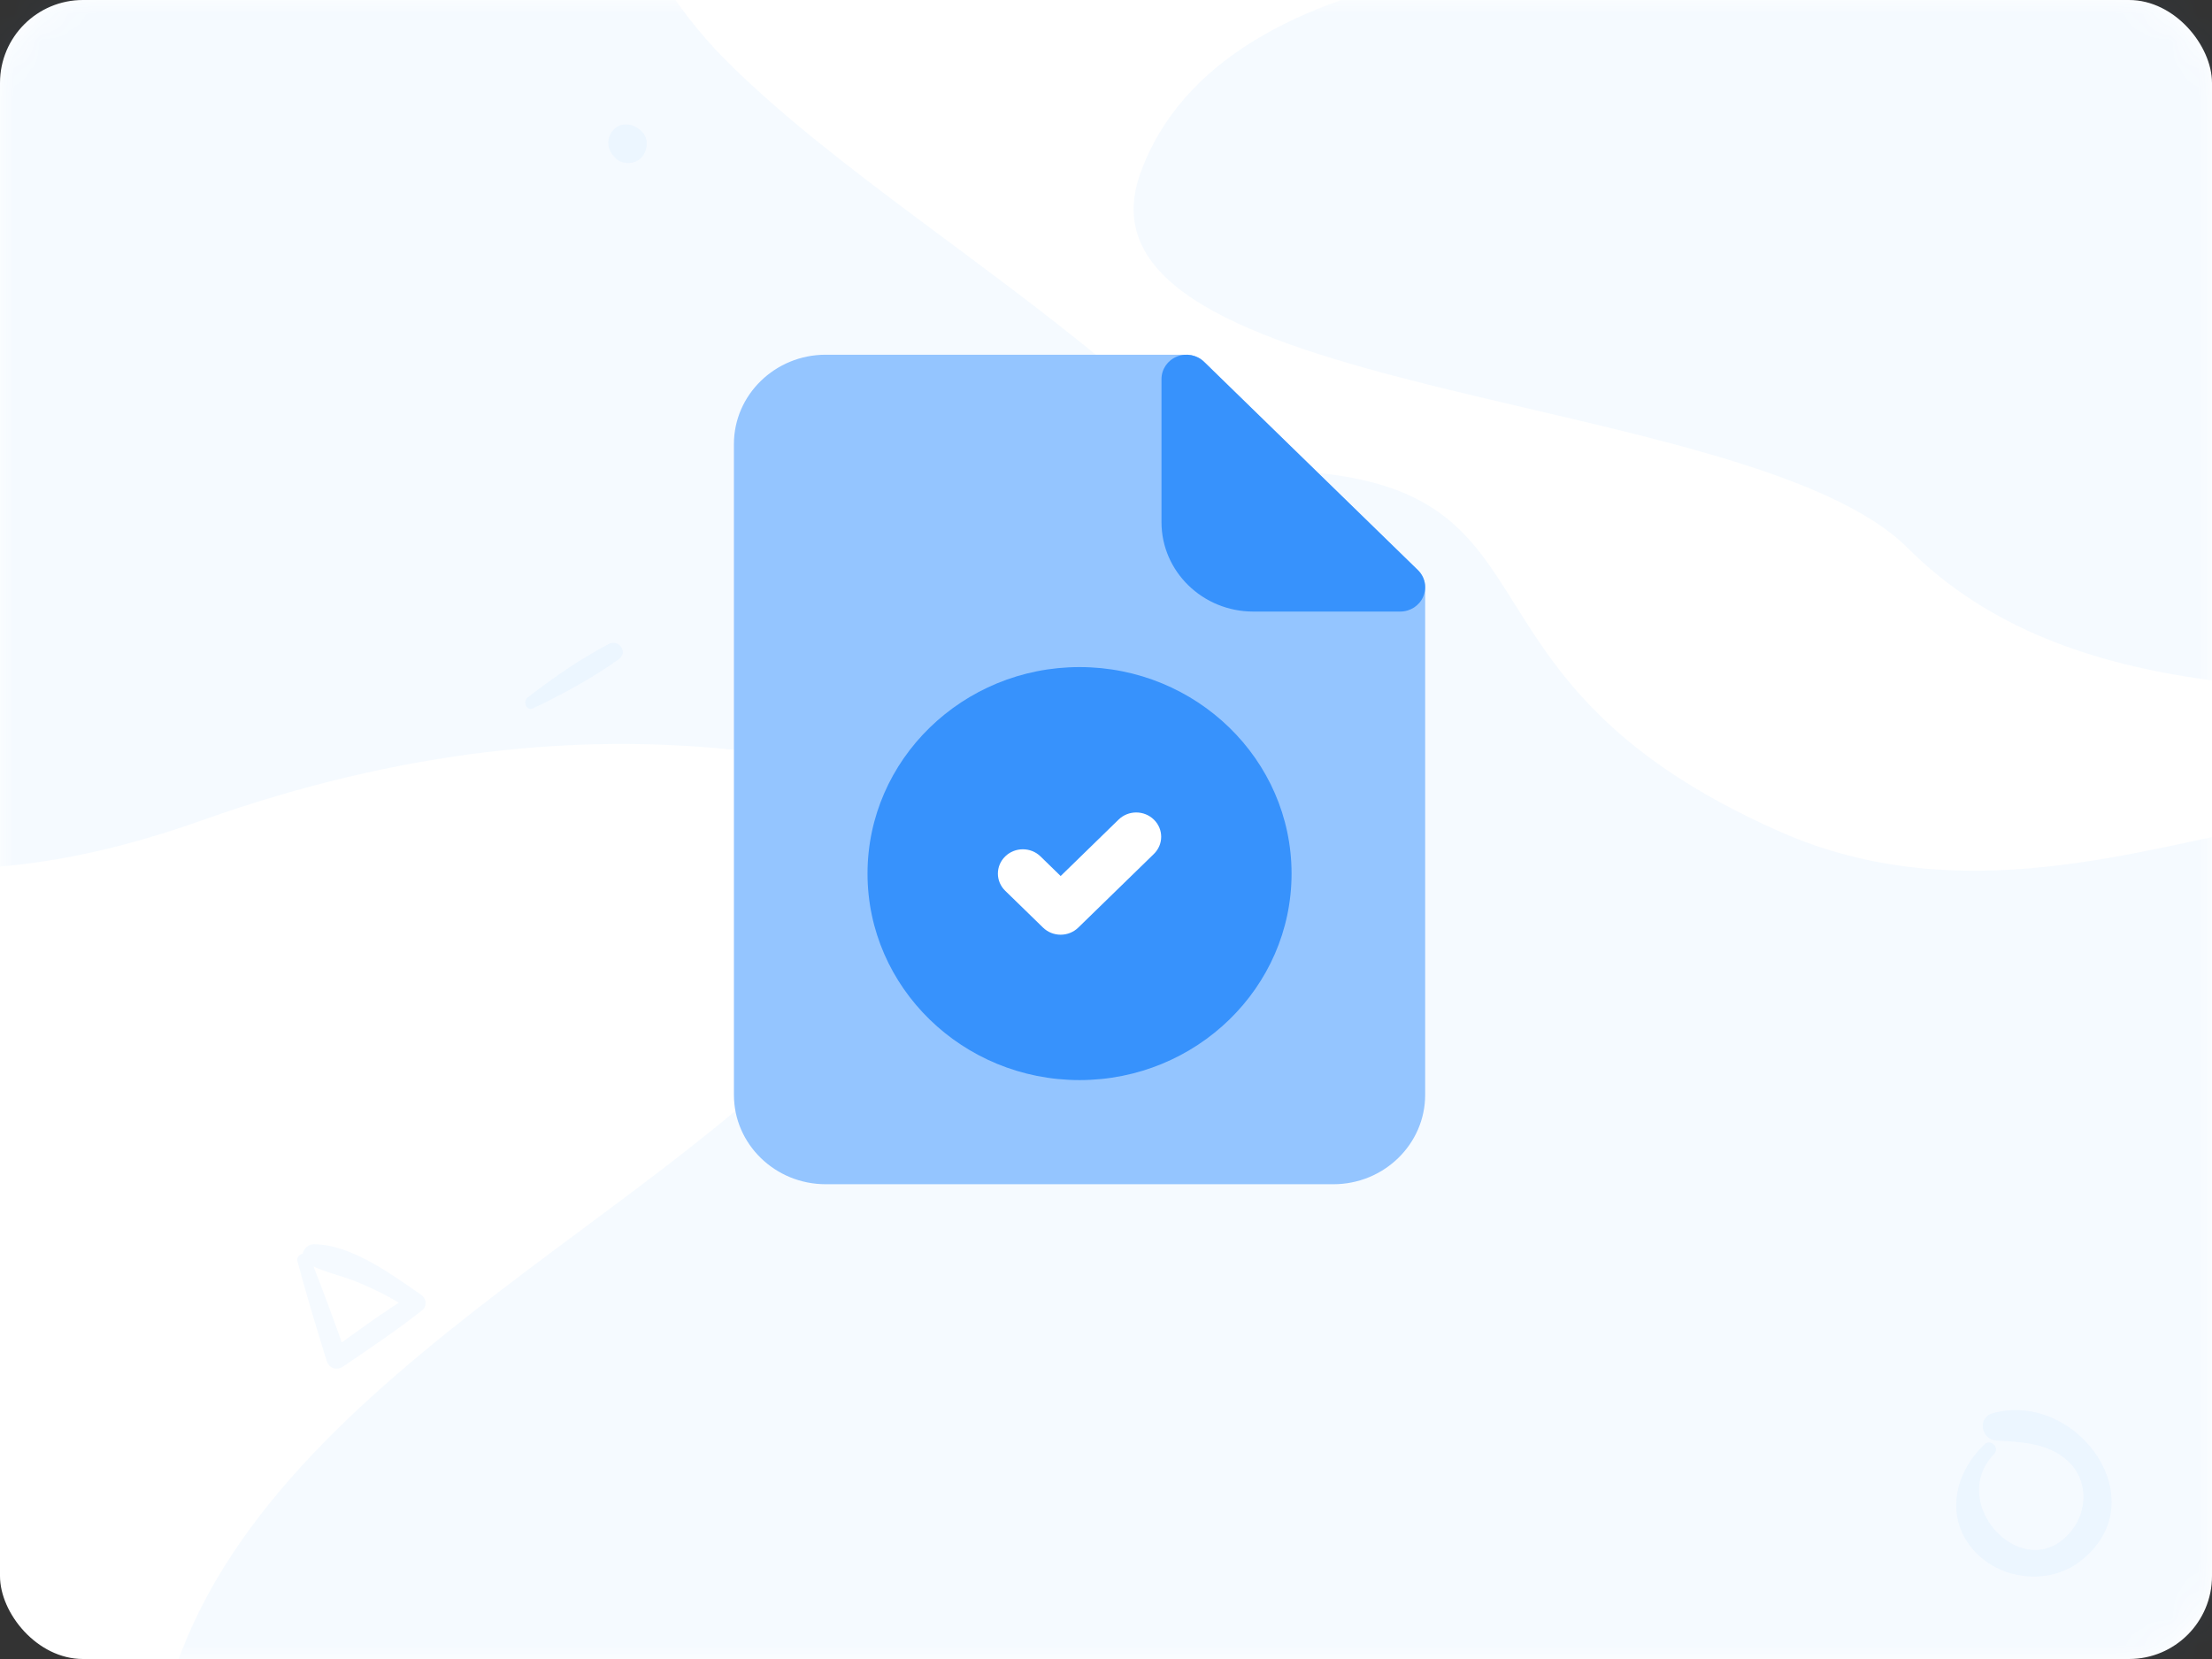 <svg width="80" height="60" viewBox="0 0 80 60" fill="none" xmlns="http://www.w3.org/2000/svg">
<rect x="0" y="0" width="80" height="60" fill="#333333" stroke="none"/>
<rect opacity="0.343" width="80" height="60" rx="4" fill="#D8D8D8"/>
<rect width="80" height="60" rx="3" fill="white"/>
<mask id="mask0" mask-type="alpha" maskUnits="userSpaceOnUse" x="0" y="0" width="80" height="60">
<rect width="80" height="60" rx="3" fill="white"/>
</mask>
<g mask="url(#mask0)">
<path opacity="0.05" d="M66.749 -2C58.499 -2 44.249 -2 41.249 6.25C38.249 14.5 63.193 14.016 68.999 19.823C74.806 25.629 84.168 25 92.999 25C101.831 25 100.157 34.734 107.249 33.25C114.341 31.766 107.999 24.332 110.249 19.823C110.249 15.619 110.249 -2 110.249 -2C110.249 -2 80.624 -2 66.749 -2Z" fill="#3792FC"/>
<path opacity="0.05" d="M7.286 29.675C36.733 19.205 49.821 42.763 49.821 29.675C49.821 16.587 34.116 10.043 26.263 2.191C18.41 -5.662 21.847 -18.75 9.903 -18.75C-2.041 -18.75 3.977 -11.413 -9.074 -5.662C-22.125 0.089 -22.162 40.145 7.286 29.675Z" fill="#3792FC"/>
<path opacity="0.05" d="M48.036 65.425C18.588 54.955 5.5 78.513 5.5 65.425C5.5 52.337 21.206 45.793 29.058 37.941C36.911 30.088 33.474 17 45.418 17C57.362 17 51.344 24.337 64.395 30.088C77.447 35.839 90.571 20.926 90.571 37.941C90.571 54.955 77.483 75.895 48.036 65.425Z" fill="#3792FC"/>
<path d="M51.279 20.617L43.547 13.086C43.378 12.921 43.148 12.829 42.909 12.829H29.861C28.032 12.829 26.543 14.279 26.543 16.061V39.596C26.543 41.379 28.032 42.829 29.861 42.829H48.225C50.054 42.829 51.543 41.379 51.543 39.596V21.239C51.543 21.006 51.448 20.782 51.279 20.617Z" fill="#94C5FF"/>
<path d="M39.043 24.126C34.815 24.126 31.375 27.476 31.375 31.595C31.375 35.713 34.815 39.063 39.043 39.063C43.271 39.063 46.711 35.713 46.711 31.595C46.711 27.476 43.271 24.126 39.043 24.126Z" fill="#3792FC"/>
<path d="M38.36 33.805C38.12 33.805 37.891 33.712 37.722 33.547L36.355 32.216C36.002 31.873 36.002 31.316 36.355 30.973C36.707 30.63 37.279 30.63 37.631 30.973L38.36 31.683L40.455 29.642C40.808 29.298 41.379 29.298 41.731 29.642C42.084 29.985 42.084 30.541 41.731 30.885L38.998 33.547C38.829 33.712 38.599 33.805 38.36 33.805Z" fill="white"/>
<path d="M51.279 20.618L43.547 13.086C43.289 12.835 42.901 12.76 42.564 12.896C42.227 13.032 42.007 13.352 42.007 13.708V18.886C42.007 20.668 43.495 22.118 45.325 22.118H50.641C51.006 22.118 51.335 21.904 51.474 21.575C51.614 21.247 51.537 20.869 51.279 20.618Z" fill="#3792FC"/>
<path opacity="0.05" d="M19.277 25.617C20.336 25.111 21.421 24.527 22.376 23.842C22.726 23.59 22.381 23.1 22.012 23.295C20.992 23.829 19.996 24.52 19.088 25.223C18.901 25.363 19.036 25.731 19.277 25.617Z" fill="#3792FC"/>
<path opacity="0.05" d="M23.197 4.744C23.176 4.726 23.158 4.708 23.137 4.692C22.875 4.459 22.444 4.414 22.19 4.692C21.933 4.972 21.941 5.359 22.19 5.639C22.208 5.66 22.226 5.678 22.242 5.699C22.475 5.964 22.96 5.956 23.197 5.699C23.43 5.442 23.477 4.993 23.197 4.744Z" fill="#3792FC"/>
<path opacity="0.05" d="M71.765 52.243C70.725 53.242 70.331 54.796 71.322 55.998C72.254 57.13 74.066 57.366 75.23 56.467C78.049 54.291 75.11 50.282 72.072 51.111C71.508 51.265 71.649 52.069 72.204 52.098C73.091 52.148 74.045 52.181 74.754 52.807C75.516 53.474 75.533 54.606 74.907 55.377C73.249 57.412 70.372 54.415 72.113 52.591C72.337 52.363 71.997 52.023 71.765 52.243Z" fill="#3792FC"/>
<path opacity="0.05" d="M10.757 45.614C11.082 46.821 11.438 48.014 11.812 49.207C11.901 49.493 12.172 49.584 12.42 49.415C13.39 48.755 14.357 48.109 15.278 47.379C15.455 47.238 15.416 46.955 15.243 46.835C14.166 46.098 12.716 45.007 11.35 45C11.004 44.996 10.761 45.487 11.114 45.688C11.664 46.006 12.324 46.119 12.914 46.362C13.591 46.645 14.265 46.976 14.865 47.404C14.88 47.206 14.894 47.008 14.904 46.81C13.877 47.442 12.91 48.152 11.936 48.858C12.127 48.896 12.321 48.935 12.511 48.974C12.095 47.795 11.668 46.627 11.206 45.466C11.107 45.222 10.69 45.356 10.757 45.614Z" fill="#3792FC"/>
</g>
</svg>

